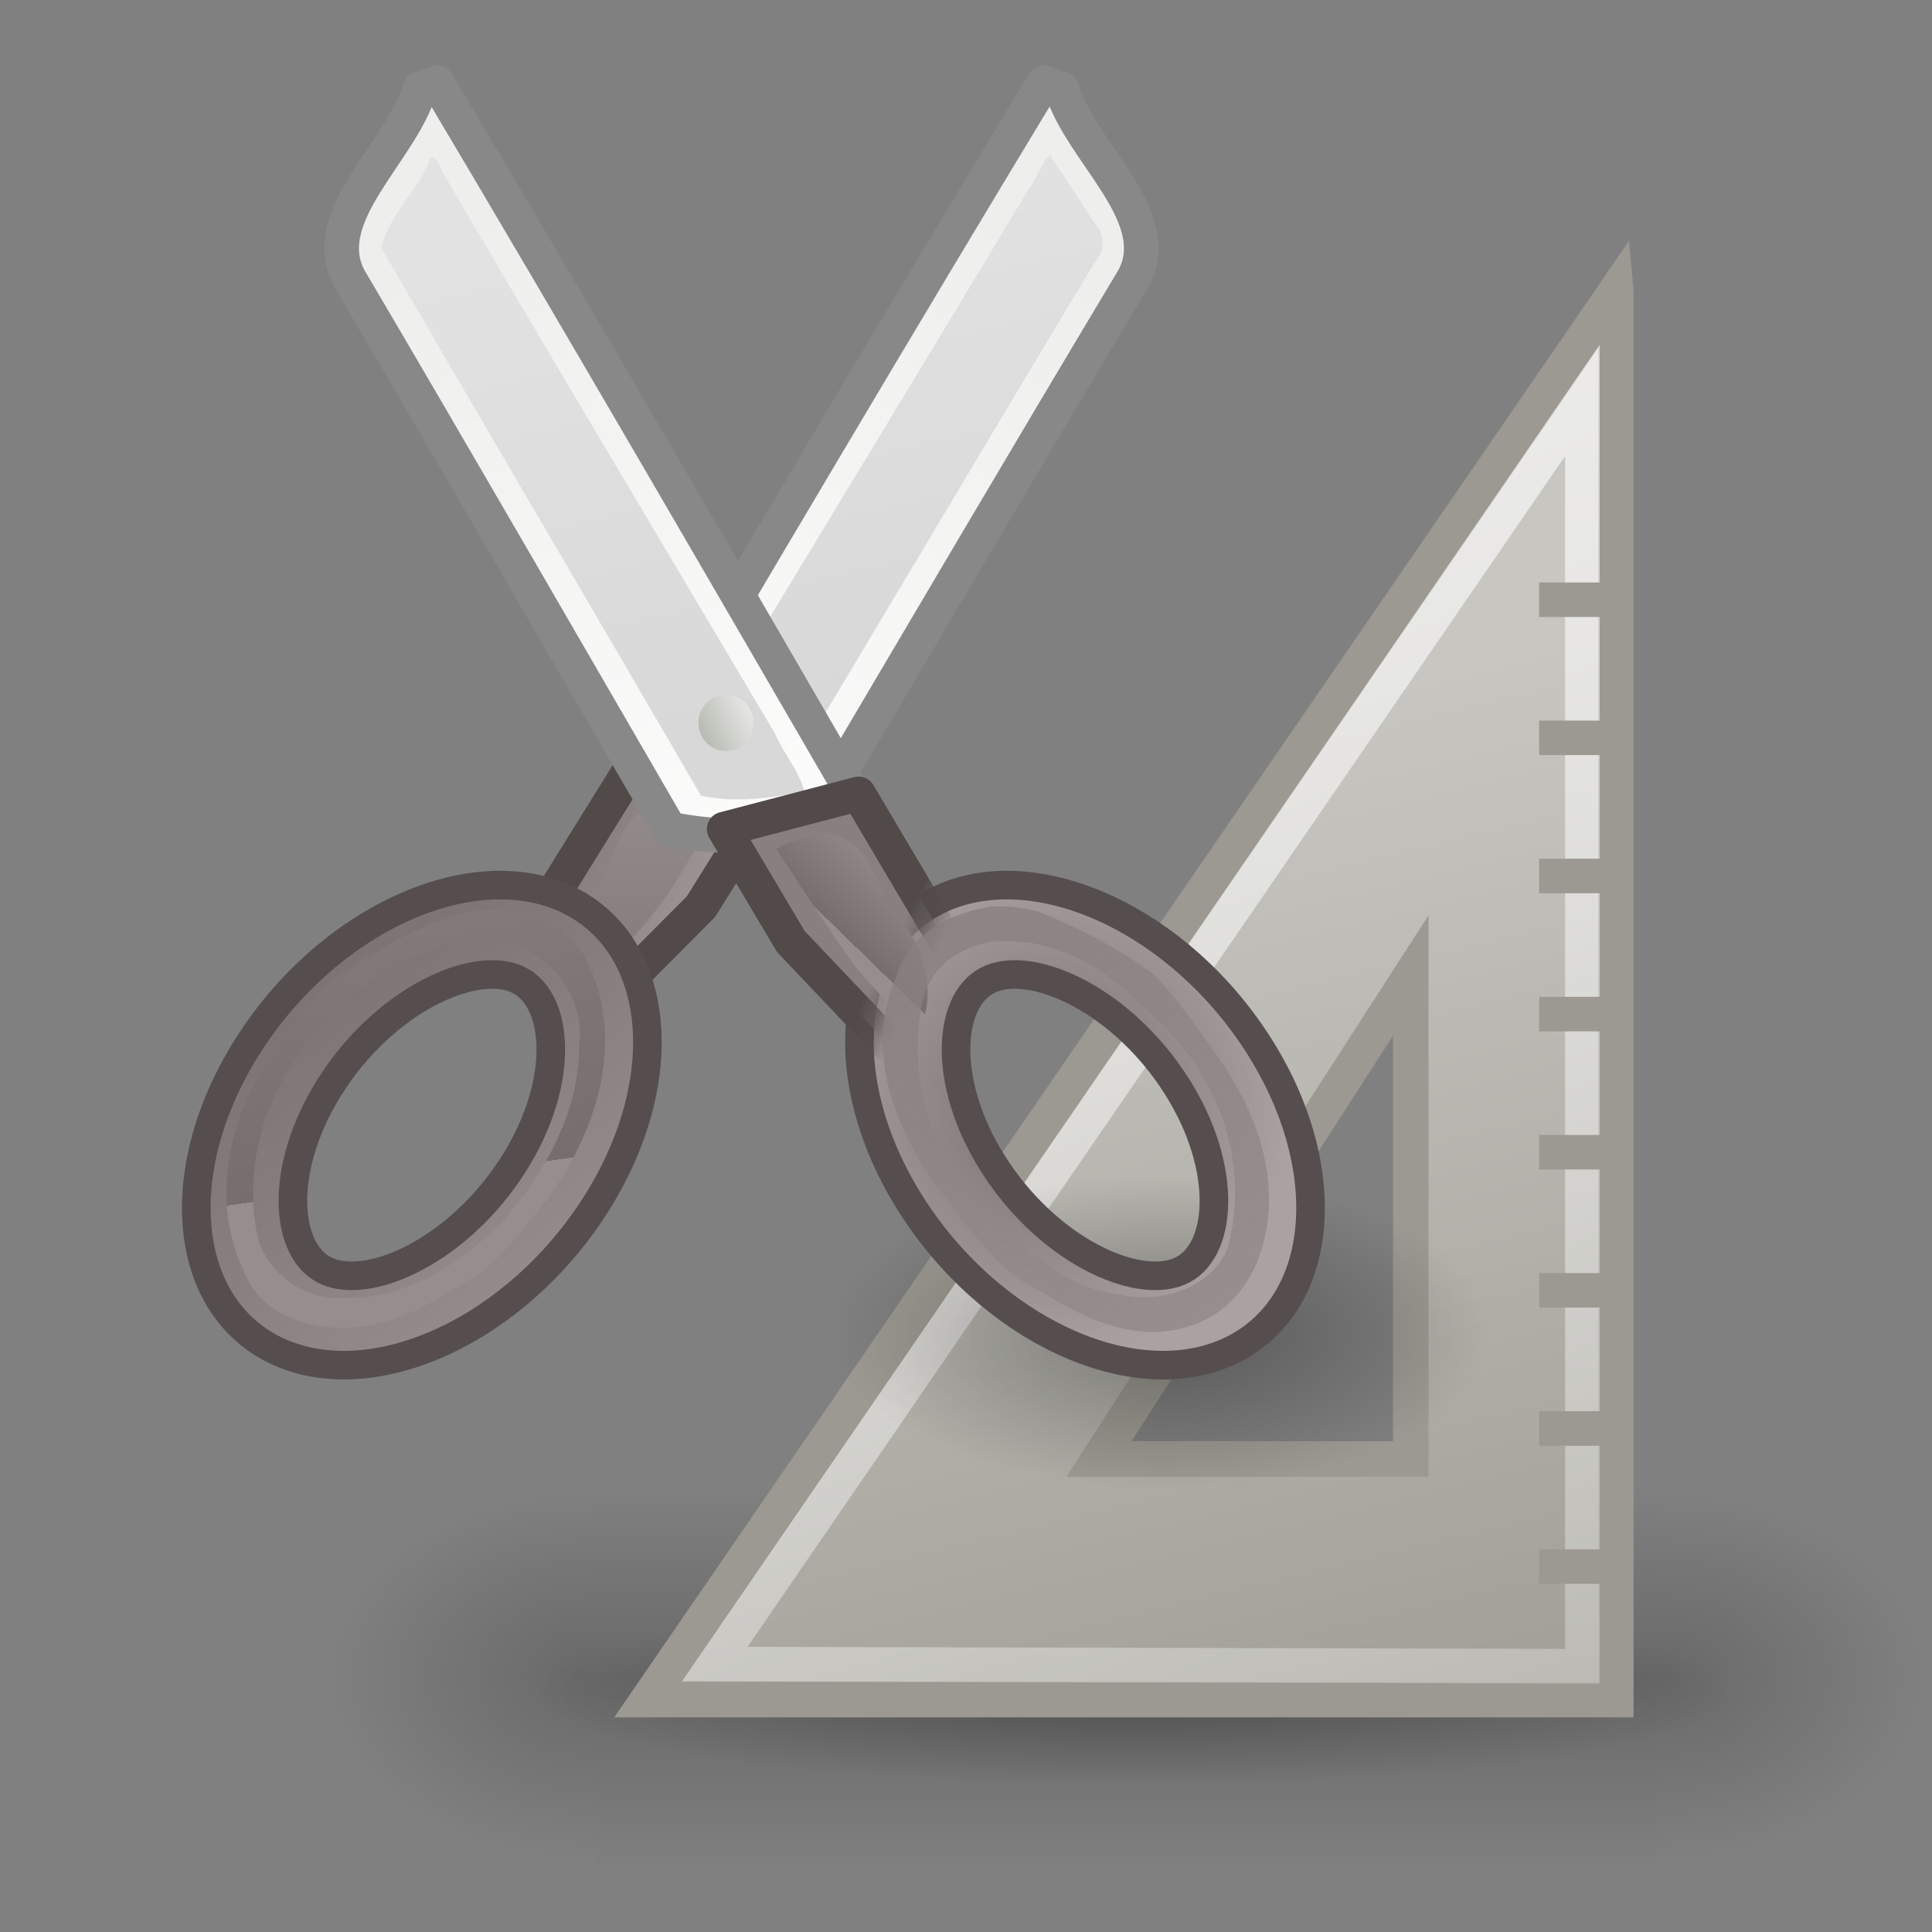 <?xml version="1.0" encoding="UTF-8" standalone="no"?>
<svg
   xmlns:dc="http://purl.org/dc/elements/1.1/"
   xmlns:cc="http://creativecommons.org/ns#"
   xmlns:rdf="http://www.w3.org/1999/02/22-rdf-syntax-ns#"
   xmlns:svg="http://www.w3.org/2000/svg"
   xmlns="http://www.w3.org/2000/svg"
   xmlns:xlink="http://www.w3.org/1999/xlink"
   xmlns:sodipodi="http://sodipodi.sourceforge.net/DTD/sodipodi-0.dtd"
   xmlns:inkscape="http://www.inkscape.org/namespaces/inkscape"
   width="55.95"
   height="55.95"
   overflow="visible"
   enable-background="new 0 0 128 129.396"
   xml:space="preserve"
   id="svg2"
   sodipodi:version="0.32"
   inkscape:version="0.48.4 r9939"
   sodipodi:docname="margins.svg"
   version="1.0"
   inkscape:export-filename="/home/robamler/Documents/scripting/dontprint/chrome/content/dontprint/margins.png"
   inkscape:export-xdpi="51.472"
   inkscape:export-ydpi="51.472"
   inkscape:output_extension="org.inkscape.output.svg.inkscape"
   style="overflow:visible"><rect width="100%" height="100%" fill="#808080" stroke="none"/><defs
     id="defs365"><inkscape:perspective
       sodipodi:type="inkscape:persp3d"
       inkscape:vp_x="0 : 24 : 1"
       inkscape:vp_y="0 : 1000 : 0"
       inkscape:vp_z="48 : 24 : 1"
       inkscape:persp3d-origin="24 : 16 : 1"
       id="perspective90" /><linearGradient
       id="linearGradient3099"><stop
         style="stop-color:#ffffff;stop-opacity:1;"
         offset="0"
         id="stop3101" /><stop
         style="stop-color:#ffffff;stop-opacity:0;"
         offset="1"
         id="stop3103" /></linearGradient><linearGradient
       id="linearGradient3078"><stop
         style="stop-color:#908e84;stop-opacity:1;"
         offset="0"
         id="stop3080" /><stop
         style="stop-color:#c7c6c1;stop-opacity:1;"
         offset="1"
         id="stop3082" /></linearGradient><linearGradient
       y2="27.837"
       x2="74.587"
       y1="21.425"
       x1="68.175"
       gradientUnits="userSpaceOnUse"
       id="XMLID_45_"><stop
         id="stop695"
         style="stop-color:#BABDB6"
         offset="0" /><stop
         id="stop697"
         style="stop-color:#EEEEEC"
         offset="1" /></linearGradient><radialGradient
       gradientUnits="userSpaceOnUse"
       gradientTransform="matrix(1,0,0,1.01,0,-0.16)"
       r="7.285"
       cy="23.333"
       cx="165.061"
       id="XMLID_52_"><stop
         id="stop812"
         style="stop-color:#978d8d;stop-opacity:1;"
         offset="0" /><stop
         offset="0"
         style="stop-color:#766e6e;stop-opacity:1;"
         id="stop2239" /><stop
         id="stop814"
         style="stop-color:#aaa1a1;stop-opacity:1;"
         offset="1" /></radialGradient><linearGradient
       gradientTransform="matrix(2.051,0,0.167,-0.989,-799.205,221.072)"
       y2="-79.574"
       x2="1420.654"
       y1="-50.919"
       x1="1420.547"
       gradientUnits="userSpaceOnUse"
       id="path3311_1_"><stop
         id="stop4970"
         style="stop-color:#C4A000"
         offset="0" /><stop
         id="stop4972"
         style="stop-color:#957A00"
         offset="1" /></linearGradient><linearGradient
       gradientTransform="matrix(1.214,0,0.282,-1.671,46.726,447.944)"
       y2="175.789"
       x2="1679.599"
       y1="185.302"
       x1="1668.765"
       gradientUnits="userSpaceOnUse"
       id="path3230_2_"><stop
         id="stop4977"
         style="stop-color:#FFFFFF"
         offset="0" /><stop
         id="stop4979"
         style="stop-color:#CFCFCF"
         offset="1" /></linearGradient><linearGradient
       y2="10.711"
       x2="296.94"
       y1="4.759"
       x1="292.972"
       gradientUnits="userSpaceOnUse"
       id="XMLID_897_"><stop
         id="stop45093"
         style="stop-color:#EEEEEC"
         offset="0" /><stop
         id="stop45095"
         style="stop-color:#ffffff;stop-opacity:1;"
         offset="1" /></linearGradient><radialGradient
       id="radialGradient16850"
       cx="165.061"
       cy="23.333"
       r="7.285"
       gradientTransform="matrix(1,0,0,1.01,0,-0.16)"
       gradientUnits="userSpaceOnUse"><stop
         offset="0"
         style="stop-color:#978d8d;stop-opacity:1;"
         id="stop16852" /><stop
         offset="1"
         style="stop-color:#564e4e;stop-opacity:0;"
         id="stop16854" /></radialGradient><linearGradient
       id="linearGradient2229"><stop
         id="stop2231"
         offset="0"
         style="stop-color:#e2e2e2;stop-opacity:1;" /><stop
         id="stop2233"
         offset="1"
         style="stop-color:#d8d8d8;stop-opacity:1;" /></linearGradient><linearGradient
       id="linearGradient2251"><stop
         id="stop2253"
         offset="0"
         style="stop-color:#888080;stop-opacity:1;" /><stop
         id="stop2255"
         offset="1"
         style="stop-color:#888080;stop-opacity:0;" /></linearGradient><linearGradient
       id="linearGradient2259"><stop
         id="stop2261"
         offset="0"
         style="stop-color:#514a49;stop-opacity:1;" /><stop
         id="stop2263"
         offset="1"
         style="stop-color:#514a49;stop-opacity:0;" /></linearGradient><linearGradient
       id="linearGradient2269"
       inkscape:collect="always"><stop
         id="stop2271"
         offset="0"
         style="stop-color:#000000;stop-opacity:1;" /><stop
         id="stop2273"
         offset="1"
         style="stop-color:#000000;stop-opacity:0;" /></linearGradient><linearGradient
       inkscape:collect="always"
       xlink:href="#path3230_2_"
       id="linearGradient1890"
       gradientUnits="userSpaceOnUse"
       gradientTransform="matrix(1.214,0,0.282,-1.671,-1834.231,751.033)"
       x1="1668.765"
       y1="185.302"
       x2="1679.599"
       y2="175.789" /><linearGradient
       inkscape:collect="always"
       xlink:href="#path3230_2_"
       id="linearGradient1893"
       gradientUnits="userSpaceOnUse"
       gradientTransform="matrix(1.214,0,0.282,-1.671,-1774.231,387.033)"
       x1="1668.765"
       y1="185.302"
       x2="1679.599"
       y2="175.789" /><linearGradient
       inkscape:collect="always"
       xlink:href="#path3311_1_"
       id="linearGradient1896"
       gradientUnits="userSpaceOnUse"
       gradientTransform="matrix(2.051,0,0.167,-0.989,-2791.942,99.824)"
       x1="1420.547"
       y1="-50.919"
       x2="1420.654"
       y2="-79.574" /><linearGradient
       inkscape:collect="always"
       xlink:href="#XMLID_897_"
       id="linearGradient2975"
       gradientUnits="userSpaceOnUse"
       gradientTransform="matrix(-4.128,0,0,4.137,2003.489,504.25)"
       x1="292.972"
       y1="4.759"
       x2="296.94"
       y2="10.711" /><linearGradient
       inkscape:collect="always"
       xlink:href="#linearGradient2229"
       id="linearGradient2977"
       gradientUnits="userSpaceOnUse"
       gradientTransform="translate(759.024,516.155)"
       x1="20.288"
       y1="6.46"
       x2="24.326"
       y2="23.943" /><linearGradient
       inkscape:collect="always"
       xlink:href="#XMLID_52_"
       id="linearGradient2979"
       gradientUnits="userSpaceOnUse"
       x1="294.595"
       y1="12.188"
       x2="297.185"
       y2="13.34" /><linearGradient
       inkscape:collect="always"
       xlink:href="#XMLID_52_"
       id="linearGradient2981"
       gradientUnits="userSpaceOnUse"
       gradientTransform="matrix(3.638,0,0,3.47,-297.092,500.148)"
       x1="296.486"
       y1="15.507"
       x2="296.529"
       y2="9.877" /><linearGradient
       inkscape:collect="always"
       xlink:href="#XMLID_897_"
       id="linearGradient2983"
       gradientUnits="userSpaceOnUse"
       gradientTransform="matrix(4.053,0,0,4.137,-416.511,504.25)"
       x1="292.972"
       y1="4.759"
       x2="296.94"
       y2="10.711" /><linearGradient
       inkscape:collect="always"
       xlink:href="#linearGradient2229"
       id="linearGradient2985"
       gradientUnits="userSpaceOnUse"
       gradientTransform="translate(759.024,516.155)"
       x1="20.288"
       y1="6.46"
       x2="24.326"
       y2="23.943" /><linearGradient
       inkscape:collect="always"
       xlink:href="#XMLID_45_"
       id="linearGradient2987"
       gradientUnits="userSpaceOnUse"
       x1="22.225"
       y1="23.843"
       x2="24.19"
       y2="22.861" /><linearGradient
       inkscape:collect="always"
       xlink:href="#XMLID_52_"
       id="linearGradient2989"
       gradientUnits="userSpaceOnUse"
       gradientTransform="matrix(1.162,0,0,0.992,756.593,516.421)"
       x1="7.185"
       y1="31.057"
       x2="25.152"
       y2="50.775" /><linearGradient
       inkscape:collect="always"
       xlink:href="#XMLID_52_"
       id="linearGradient2991"
       gradientUnits="userSpaceOnUse"
       gradientTransform="matrix(1.162,0,0,0.992,756.357,516.219)"
       x1="13.825"
       y1="40.069"
       x2="7.67"
       y2="2.326" /><radialGradient
       inkscape:collect="always"
       xlink:href="#XMLID_52_"
       id="radialGradient2993"
       gradientUnits="userSpaceOnUse"
       gradientTransform="matrix(1,0,0,1.06,759.024,513.856)"
       cx="34.376"
       cy="37.5"
       fx="34.376"
       fy="37.5"
       r="8.389" /><linearGradient
       inkscape:collect="always"
       xlink:href="#linearGradient2251"
       id="linearGradient2995"
       gradientUnits="userSpaceOnUse"
       x1="298.479"
       y1="13.6"
       x2="298.869"
       y2="13.803" /><linearGradient
       inkscape:collect="always"
       xlink:href="#linearGradient2259"
       id="linearGradient2997"
       gradientUnits="userSpaceOnUse"
       x1="298.479"
       y1="13.6"
       x2="298.869"
       y2="13.803" /><linearGradient
       inkscape:collect="always"
       xlink:href="#XMLID_52_"
       id="linearGradient2999"
       gradientUnits="userSpaceOnUse"
       gradientTransform="matrix(3.624,0,0,3.624,-294.155,499.308)"
       x1="296.762"
       y1="12.012"
       x2="297.798"
       y2="10.947" /><linearGradient
       inkscape:collect="always"
       xlink:href="#radialGradient16850"
       id="linearGradient3001"
       gradientUnits="userSpaceOnUse"
       gradientTransform="matrix(1.162,0,0,0.992,753.912,516.219)"
       x1="39.62"
       y1="44.541"
       x2="-3.533"
       y2="-11.889" /><linearGradient
       inkscape:collect="always"
       xlink:href="#linearGradient3078"
       id="linearGradient3084"
       x1="42.426"
       y1="58.076"
       x2="32.35"
       y2="16.357"
       gradientUnits="userSpaceOnUse"
       gradientTransform="translate(2.325,-3.105)" /><linearGradient
       inkscape:collect="always"
       xlink:href="#linearGradient3099"
       id="linearGradient3105"
       x1="28.835"
       y1="11.914"
       x2="52.132"
       y2="70.073"
       gradientUnits="userSpaceOnUse"
       gradientTransform="translate(2.325,-3.105)" /><radialGradient
       inkscape:collect="always"
       xlink:href="#linearGradient2269"
       id="radialGradient3253"
       gradientUnits="userSpaceOnUse"
       gradientTransform="matrix(1,0,0,0.325,0,28.086)"
       cx="25.188"
       cy="41.625"
       fx="25.188"
       fy="41.625"
       r="18.062" /><radialGradient
       inkscape:collect="always"
       xlink:href="#linearGradient3041"
       id="radialGradient5745"
       gradientUnits="userSpaceOnUse"
       gradientTransform="matrix(1,0,0,0.375,0,24.47)"
       cx="24.812"
       cy="39.125"
       fx="24.812"
       fy="39.125"
       r="17.688" /><linearGradient
       inkscape:collect="always"
       id="linearGradient3041"><stop
         style="stop-color:#000000;stop-opacity:1;"
         offset="0"
         id="stop3043" /><stop
         style="stop-color:#000000;stop-opacity:0;"
         offset="1"
         id="stop3045" /></linearGradient><linearGradient
       inkscape:collect="always"
       xlink:href="#linearGradient5048"
       id="linearGradient5119"
       gradientUnits="userSpaceOnUse"
       gradientTransform="matrix(2.774,0,0,1.97,-1892.179,-872.885)"
       x1="302.857"
       y1="366.648"
       x2="302.857"
       y2="609.505" /><linearGradient
       id="linearGradient5048"><stop
         style="stop-color:black;stop-opacity:0;"
         offset="0"
         id="stop5050" /><stop
         id="stop5056"
         offset="0.5"
         style="stop-color:black;stop-opacity:1;" /><stop
         style="stop-color:black;stop-opacity:0;"
         offset="1"
         id="stop5052" /></linearGradient><radialGradient
       inkscape:collect="always"
       xlink:href="#linearGradient5060"
       id="radialGradient5121"
       gradientUnits="userSpaceOnUse"
       gradientTransform="matrix(2.774,0,0,1.97,-1891.633,-872.885)"
       cx="605.714"
       cy="486.648"
       fx="605.714"
       fy="486.648"
       r="117.143" /><linearGradient
       inkscape:collect="always"
       id="linearGradient5060"><stop
         style="stop-color:black;stop-opacity:1;"
         offset="0"
         id="stop5062" /><stop
         style="stop-color:black;stop-opacity:0;"
         offset="1"
         id="stop5064" /></linearGradient><radialGradient
       inkscape:collect="always"
       xlink:href="#linearGradient5060"
       id="radialGradient5123"
       gradientUnits="userSpaceOnUse"
       gradientTransform="matrix(-2.774,0,0,1.97,112.762,-872.885)"
       cx="605.714"
       cy="486.648"
       fx="605.714"
       fy="486.648"
       r="117.143" /><radialGradient
       r="117.143"
       fy="486.648"
       fx="605.714"
       cy="486.648"
       cx="605.714"
       gradientTransform="matrix(-2.774,0,0,1.97,112.762,-872.885)"
       gradientUnits="userSpaceOnUse"
       id="radialGradient4071"
       xlink:href="#linearGradient5060"
       inkscape:collect="always" /><radialGradient
       inkscape:collect="always"
       xlink:href="#linearGradient3041"
       id="radialGradient4135"
       gradientUnits="userSpaceOnUse"
       gradientTransform="matrix(1,0,0,0.375,0,24.47)"
       cx="24.812"
       cy="39.125"
       fx="24.812"
       fy="39.125"
       r="17.688" /><linearGradient
       inkscape:collect="always"
       xlink:href="#linearGradient3078"
       id="linearGradient4170"
       gradientUnits="userSpaceOnUse"
       gradientTransform="translate(2.325,-3.105)"
       x1="42.426"
       y1="58.076"
       x2="32.35"
       y2="16.357" /><linearGradient
       inkscape:collect="always"
       xlink:href="#linearGradient3099"
       id="linearGradient4172"
       gradientUnits="userSpaceOnUse"
       gradientTransform="translate(2.325,-3.105)"
       x1="28.835"
       y1="11.914"
       x2="52.132"
       y2="70.073" /><radialGradient
       inkscape:collect="always"
       xlink:href="#linearGradient2269"
       id="radialGradient4174"
       gradientUnits="userSpaceOnUse"
       gradientTransform="matrix(1,0,0,0.325,0,28.086)"
       cx="25.188"
       cy="41.625"
       fx="25.188"
       fy="41.625"
       r="18.062" /><linearGradient
       inkscape:collect="always"
       xlink:href="#linearGradient5048"
       id="linearGradient4176"
       gradientUnits="userSpaceOnUse"
       gradientTransform="matrix(2.774,0,0,1.97,-1892.179,-872.885)"
       x1="302.857"
       y1="366.648"
       x2="302.857"
       y2="609.505" /><radialGradient
       inkscape:collect="always"
       xlink:href="#linearGradient5060"
       id="radialGradient4178"
       gradientUnits="userSpaceOnUse"
       gradientTransform="matrix(2.774,0,0,1.97,-1891.633,-872.885)"
       cx="605.714"
       cy="486.648"
       fx="605.714"
       fy="486.648"
       r="117.143" /><radialGradient
       inkscape:collect="always"
       xlink:href="#linearGradient5060"
       id="radialGradient4180"
       gradientUnits="userSpaceOnUse"
       gradientTransform="matrix(-2.774,0,0,1.97,112.762,-872.885)"
       cx="605.714"
       cy="486.648"
       fx="605.714"
       fy="486.648"
       r="117.143" /><linearGradient
       inkscape:collect="always"
       xlink:href="#XMLID_897_"
       id="linearGradient4184"
       gradientUnits="userSpaceOnUse"
       gradientTransform="matrix(-4.128,0,0,4.137,2003.489,504.25)"
       x1="292.972"
       y1="4.759"
       x2="296.94"
       y2="10.711" /><linearGradient
       inkscape:collect="always"
       xlink:href="#linearGradient2229"
       id="linearGradient4186"
       gradientUnits="userSpaceOnUse"
       gradientTransform="translate(759.024,516.155)"
       x1="20.288"
       y1="6.46"
       x2="24.326"
       y2="23.943" /><linearGradient
       inkscape:collect="always"
       xlink:href="#XMLID_52_"
       id="linearGradient4188"
       gradientUnits="userSpaceOnUse"
       x1="294.595"
       y1="12.188"
       x2="297.185"
       y2="13.34" /><linearGradient
       inkscape:collect="always"
       xlink:href="#XMLID_52_"
       id="linearGradient4190"
       gradientUnits="userSpaceOnUse"
       gradientTransform="matrix(3.638,0,0,3.47,-297.092,500.148)"
       x1="296.486"
       y1="15.507"
       x2="296.529"
       y2="9.877" /><linearGradient
       inkscape:collect="always"
       xlink:href="#XMLID_897_"
       id="linearGradient4192"
       gradientUnits="userSpaceOnUse"
       gradientTransform="matrix(4.053,0,0,4.137,-416.511,504.25)"
       x1="292.972"
       y1="4.759"
       x2="296.94"
       y2="10.711" /><linearGradient
       inkscape:collect="always"
       xlink:href="#linearGradient2229"
       id="linearGradient4194"
       gradientUnits="userSpaceOnUse"
       gradientTransform="translate(759.024,516.155)"
       x1="20.288"
       y1="6.46"
       x2="24.326"
       y2="23.943" /><linearGradient
       inkscape:collect="always"
       xlink:href="#XMLID_45_"
       id="linearGradient4196"
       gradientUnits="userSpaceOnUse"
       x1="22.225"
       y1="23.843"
       x2="24.19"
       y2="22.861" /><linearGradient
       inkscape:collect="always"
       xlink:href="#XMLID_52_"
       id="linearGradient4198"
       gradientUnits="userSpaceOnUse"
       gradientTransform="matrix(1.162,0,0,0.992,756.593,516.421)"
       x1="7.185"
       y1="31.057"
       x2="25.152"
       y2="50.775" /><linearGradient
       inkscape:collect="always"
       xlink:href="#XMLID_52_"
       id="linearGradient4200"
       gradientUnits="userSpaceOnUse"
       gradientTransform="matrix(1.162,0,0,0.992,756.357,516.219)"
       x1="13.825"
       y1="40.069"
       x2="7.67"
       y2="2.326" /><radialGradient
       inkscape:collect="always"
       xlink:href="#XMLID_52_"
       id="radialGradient4202"
       gradientUnits="userSpaceOnUse"
       gradientTransform="matrix(1,0,0,1.06,759.024,513.856)"
       cx="34.376"
       cy="37.5"
       fx="34.376"
       fy="37.5"
       r="8.389" /><linearGradient
       inkscape:collect="always"
       xlink:href="#linearGradient2251"
       id="linearGradient4204"
       gradientUnits="userSpaceOnUse"
       x1="298.479"
       y1="13.6"
       x2="298.869"
       y2="13.803" /><linearGradient
       inkscape:collect="always"
       xlink:href="#linearGradient2259"
       id="linearGradient4206"
       gradientUnits="userSpaceOnUse"
       x1="298.479"
       y1="13.6"
       x2="298.869"
       y2="13.803" /><linearGradient
       inkscape:collect="always"
       xlink:href="#XMLID_52_"
       id="linearGradient4208"
       gradientUnits="userSpaceOnUse"
       gradientTransform="matrix(3.624,0,0,3.624,-294.155,499.308)"
       x1="296.762"
       y1="12.012"
       x2="297.798"
       y2="10.947" /><linearGradient
       inkscape:collect="always"
       xlink:href="#radialGradient16850"
       id="linearGradient4210"
       gradientUnits="userSpaceOnUse"
       gradientTransform="matrix(1.162,0,0,0.992,753.912,516.219)"
       x1="39.62"
       y1="44.541"
       x2="-3.533"
       y2="-11.889" /><radialGradient
       inkscape:collect="always"
       xlink:href="#linearGradient3041"
       id="radialGradient4214"
       gradientUnits="userSpaceOnUse"
       gradientTransform="matrix(1,0,0,0.375,0,24.47)"
       cx="24.812"
       cy="39.125"
       fx="24.812"
       fy="39.125"
       r="17.688" /><linearGradient
       inkscape:collect="always"
       xlink:href="#XMLID_897_"
       id="linearGradient4297"
       gradientUnits="userSpaceOnUse"
       gradientTransform="matrix(-4.128,0,0,4.137,2003.489,504.25)"
       x1="292.972"
       y1="4.759"
       x2="296.94"
       y2="10.711" /><linearGradient
       inkscape:collect="always"
       xlink:href="#linearGradient2229"
       id="linearGradient4299"
       gradientUnits="userSpaceOnUse"
       gradientTransform="translate(759.024,516.155)"
       x1="20.288"
       y1="6.46"
       x2="24.326"
       y2="23.943" /><linearGradient
       inkscape:collect="always"
       xlink:href="#XMLID_52_"
       id="linearGradient4301"
       gradientUnits="userSpaceOnUse"
       x1="294.595"
       y1="12.188"
       x2="297.185"
       y2="13.34" /><linearGradient
       inkscape:collect="always"
       xlink:href="#XMLID_52_"
       id="linearGradient4303"
       gradientUnits="userSpaceOnUse"
       gradientTransform="matrix(3.638,0,0,3.47,-297.092,500.148)"
       x1="296.486"
       y1="15.507"
       x2="296.529"
       y2="9.877" /><linearGradient
       inkscape:collect="always"
       xlink:href="#XMLID_897_"
       id="linearGradient4305"
       gradientUnits="userSpaceOnUse"
       gradientTransform="matrix(4.053,0,0,4.137,-416.511,504.25)"
       x1="292.972"
       y1="4.759"
       x2="296.94"
       y2="10.711" /><linearGradient
       inkscape:collect="always"
       xlink:href="#linearGradient2229"
       id="linearGradient4307"
       gradientUnits="userSpaceOnUse"
       gradientTransform="translate(759.024,516.155)"
       x1="20.288"
       y1="6.46"
       x2="24.326"
       y2="23.943" /><linearGradient
       inkscape:collect="always"
       xlink:href="#XMLID_45_"
       id="linearGradient4309"
       gradientUnits="userSpaceOnUse"
       x1="22.225"
       y1="23.843"
       x2="24.19"
       y2="22.861" /><linearGradient
       inkscape:collect="always"
       xlink:href="#XMLID_52_"
       id="linearGradient4311"
       gradientUnits="userSpaceOnUse"
       gradientTransform="matrix(1.162,0,0,0.992,756.593,516.421)"
       x1="7.185"
       y1="31.057"
       x2="25.152"
       y2="50.775" /><linearGradient
       inkscape:collect="always"
       xlink:href="#XMLID_52_"
       id="linearGradient4313"
       gradientUnits="userSpaceOnUse"
       gradientTransform="matrix(1.162,0,0,0.992,756.357,516.219)"
       x1="13.825"
       y1="40.069"
       x2="7.67"
       y2="2.326" /><radialGradient
       inkscape:collect="always"
       xlink:href="#XMLID_52_"
       id="radialGradient4315"
       gradientUnits="userSpaceOnUse"
       gradientTransform="matrix(1,0,0,1.06,759.024,513.856)"
       cx="34.376"
       cy="37.5"
       fx="34.376"
       fy="37.5"
       r="8.389" /><linearGradient
       inkscape:collect="always"
       xlink:href="#linearGradient2251"
       id="linearGradient4317"
       gradientUnits="userSpaceOnUse"
       x1="298.479"
       y1="13.6"
       x2="298.869"
       y2="13.803" /><linearGradient
       inkscape:collect="always"
       xlink:href="#linearGradient2259"
       id="linearGradient4319"
       gradientUnits="userSpaceOnUse"
       x1="298.479"
       y1="13.6"
       x2="298.869"
       y2="13.803" /><linearGradient
       inkscape:collect="always"
       xlink:href="#XMLID_52_"
       id="linearGradient4321"
       gradientUnits="userSpaceOnUse"
       gradientTransform="matrix(3.624,0,0,3.624,-294.155,499.308)"
       x1="296.762"
       y1="12.012"
       x2="297.798"
       y2="10.947" /><linearGradient
       inkscape:collect="always"
       xlink:href="#radialGradient16850"
       id="linearGradient4323"
       gradientUnits="userSpaceOnUse"
       gradientTransform="matrix(1.162,0,0,0.992,753.912,516.219)"
       x1="39.62"
       y1="44.541"
       x2="-3.533"
       y2="-11.889" /><linearGradient
       inkscape:collect="always"
       xlink:href="#linearGradient3078"
       id="linearGradient4325"
       gradientUnits="userSpaceOnUse"
       gradientTransform="translate(2.325,-3.105)"
       x1="42.426"
       y1="58.076"
       x2="32.35"
       y2="16.357" /><linearGradient
       inkscape:collect="always"
       xlink:href="#linearGradient3099"
       id="linearGradient4327"
       gradientUnits="userSpaceOnUse"
       gradientTransform="translate(2.325,-3.105)"
       x1="28.835"
       y1="11.914"
       x2="52.132"
       y2="70.073" /><radialGradient
       inkscape:collect="always"
       xlink:href="#linearGradient2269"
       id="radialGradient4329"
       gradientUnits="userSpaceOnUse"
       gradientTransform="matrix(1,0,0,0.325,0,28.086)"
       cx="25.188"
       cy="41.625"
       fx="25.188"
       fy="41.625"
       r="18.062" /><radialGradient
       inkscape:collect="always"
       xlink:href="#linearGradient3041"
       id="radialGradient4331"
       gradientUnits="userSpaceOnUse"
       gradientTransform="matrix(1,0,0,0.375,0,24.47)"
       cx="24.812"
       cy="39.125"
       fx="24.812"
       fy="39.125"
       r="17.688" /><linearGradient
       inkscape:collect="always"
       xlink:href="#linearGradient5048"
       id="linearGradient4366"
       gradientUnits="userSpaceOnUse"
       gradientTransform="matrix(2.774,0,0,1.97,-1892.179,-872.885)"
       x1="302.857"
       y1="366.648"
       x2="302.857"
       y2="609.505" /><radialGradient
       inkscape:collect="always"
       xlink:href="#linearGradient5060"
       id="radialGradient4368"
       gradientUnits="userSpaceOnUse"
       gradientTransform="matrix(2.774,0,0,1.97,-1891.633,-872.885)"
       cx="605.714"
       cy="486.648"
       fx="605.714"
       fy="486.648"
       r="117.143" /><radialGradient
       inkscape:collect="always"
       xlink:href="#linearGradient5060"
       id="radialGradient4370"
       gradientUnits="userSpaceOnUse"
       gradientTransform="matrix(-2.774,0,0,1.97,112.762,-872.885)"
       cx="605.714"
       cy="486.648"
       fx="605.714"
       fy="486.648"
       r="117.143" /><linearGradient
       inkscape:collect="always"
       xlink:href="#XMLID_897_"
       id="linearGradient4374"
       gradientUnits="userSpaceOnUse"
       gradientTransform="matrix(-4.128,0,0,4.137,2003.489,504.25)"
       x1="292.972"
       y1="4.759"
       x2="296.94"
       y2="10.711" /><linearGradient
       inkscape:collect="always"
       xlink:href="#linearGradient2229"
       id="linearGradient4376"
       gradientUnits="userSpaceOnUse"
       gradientTransform="translate(759.024,516.155)"
       x1="20.288"
       y1="6.46"
       x2="24.326"
       y2="23.943" /><linearGradient
       inkscape:collect="always"
       xlink:href="#XMLID_52_"
       id="linearGradient4378"
       gradientUnits="userSpaceOnUse"
       x1="294.595"
       y1="12.188"
       x2="297.185"
       y2="13.34" /><linearGradient
       inkscape:collect="always"
       xlink:href="#XMLID_52_"
       id="linearGradient4380"
       gradientUnits="userSpaceOnUse"
       gradientTransform="matrix(3.638,0,0,3.47,-297.092,500.148)"
       x1="296.486"
       y1="15.507"
       x2="296.529"
       y2="9.877" /><linearGradient
       inkscape:collect="always"
       xlink:href="#XMLID_897_"
       id="linearGradient4382"
       gradientUnits="userSpaceOnUse"
       gradientTransform="matrix(4.053,0,0,4.137,-416.511,504.25)"
       x1="292.972"
       y1="4.759"
       x2="296.94"
       y2="10.711" /><linearGradient
       inkscape:collect="always"
       xlink:href="#linearGradient2229"
       id="linearGradient4384"
       gradientUnits="userSpaceOnUse"
       gradientTransform="translate(759.024,516.155)"
       x1="20.288"
       y1="6.46"
       x2="24.326"
       y2="23.943" /><linearGradient
       inkscape:collect="always"
       xlink:href="#XMLID_45_"
       id="linearGradient4386"
       gradientUnits="userSpaceOnUse"
       x1="22.225"
       y1="23.843"
       x2="24.19"
       y2="22.861" /><linearGradient
       inkscape:collect="always"
       xlink:href="#XMLID_52_"
       id="linearGradient4388"
       gradientUnits="userSpaceOnUse"
       gradientTransform="matrix(1.162,0,0,0.992,756.593,516.421)"
       x1="7.185"
       y1="31.057"
       x2="25.152"
       y2="50.775" /><linearGradient
       inkscape:collect="always"
       xlink:href="#XMLID_52_"
       id="linearGradient4390"
       gradientUnits="userSpaceOnUse"
       gradientTransform="matrix(1.162,0,0,0.992,756.357,516.219)"
       x1="13.825"
       y1="40.069"
       x2="7.67"
       y2="2.326" /><radialGradient
       inkscape:collect="always"
       xlink:href="#XMLID_52_"
       id="radialGradient4392"
       gradientUnits="userSpaceOnUse"
       gradientTransform="matrix(1,0,0,1.06,759.024,513.856)"
       cx="34.376"
       cy="37.5"
       fx="34.376"
       fy="37.5"
       r="8.389" /><linearGradient
       inkscape:collect="always"
       xlink:href="#linearGradient2251"
       id="linearGradient4394"
       gradientUnits="userSpaceOnUse"
       x1="298.479"
       y1="13.6"
       x2="298.869"
       y2="13.803" /><linearGradient
       inkscape:collect="always"
       xlink:href="#linearGradient2259"
       id="linearGradient4396"
       gradientUnits="userSpaceOnUse"
       x1="298.479"
       y1="13.6"
       x2="298.869"
       y2="13.803" /><linearGradient
       inkscape:collect="always"
       xlink:href="#XMLID_52_"
       id="linearGradient4398"
       gradientUnits="userSpaceOnUse"
       gradientTransform="matrix(3.624,0,0,3.624,-294.155,499.308)"
       x1="296.762"
       y1="12.012"
       x2="297.798"
       y2="10.947" /><linearGradient
       inkscape:collect="always"
       xlink:href="#radialGradient16850"
       id="linearGradient4400"
       gradientUnits="userSpaceOnUse"
       gradientTransform="matrix(1.162,0,0,0.992,753.912,516.219)"
       x1="39.62"
       y1="44.541"
       x2="-3.533"
       y2="-11.889" /><radialGradient
       inkscape:collect="always"
       xlink:href="#linearGradient3041"
       id="radialGradient4402"
       gradientUnits="userSpaceOnUse"
       gradientTransform="matrix(1,0,0,0.375,0,24.47)"
       cx="24.812"
       cy="39.125"
       fx="24.812"
       fy="39.125"
       r="17.688" /><linearGradient
       inkscape:collect="always"
       xlink:href="#linearGradient3078"
       id="linearGradient4442"
       gradientUnits="userSpaceOnUse"
       gradientTransform="translate(2.325,-3.105)"
       x1="42.426"
       y1="58.076"
       x2="32.35"
       y2="16.357" /><linearGradient
       inkscape:collect="always"
       xlink:href="#linearGradient3099"
       id="linearGradient4444"
       gradientUnits="userSpaceOnUse"
       gradientTransform="translate(2.325,-3.105)"
       x1="28.835"
       y1="11.914"
       x2="52.132"
       y2="70.073" /><radialGradient
       inkscape:collect="always"
       xlink:href="#linearGradient2269"
       id="radialGradient4446"
       gradientUnits="userSpaceOnUse"
       gradientTransform="matrix(1,0,0,0.325,0,28.086)"
       cx="25.188"
       cy="41.625"
       fx="25.188"
       fy="41.625"
       r="18.062" /><linearGradient
       inkscape:collect="always"
       xlink:href="#linearGradient5048"
       id="linearGradient4448"
       gradientUnits="userSpaceOnUse"
       gradientTransform="matrix(2.774,0,0,1.97,-1892.179,-872.885)"
       x1="302.857"
       y1="366.648"
       x2="302.857"
       y2="609.505" /><radialGradient
       inkscape:collect="always"
       xlink:href="#linearGradient5060"
       id="radialGradient4450"
       gradientUnits="userSpaceOnUse"
       gradientTransform="matrix(2.774,0,0,1.97,-1891.633,-872.885)"
       cx="605.714"
       cy="486.648"
       fx="605.714"
       fy="486.648"
       r="117.143" /><radialGradient
       inkscape:collect="always"
       xlink:href="#linearGradient5060"
       id="radialGradient4452"
       gradientUnits="userSpaceOnUse"
       gradientTransform="matrix(-2.774,0,0,1.97,112.762,-872.885)"
       cx="605.714"
       cy="486.648"
       fx="605.714"
       fy="486.648"
       r="117.143" /><linearGradient
       inkscape:collect="always"
       xlink:href="#XMLID_897_"
       id="linearGradient4456"
       gradientUnits="userSpaceOnUse"
       gradientTransform="matrix(-4.128,0,0,4.137,2003.489,504.25)"
       x1="292.972"
       y1="4.759"
       x2="296.94"
       y2="10.711" /><linearGradient
       inkscape:collect="always"
       xlink:href="#linearGradient2229"
       id="linearGradient4458"
       gradientUnits="userSpaceOnUse"
       gradientTransform="translate(759.024,516.155)"
       x1="20.288"
       y1="6.46"
       x2="24.326"
       y2="23.943" /><linearGradient
       inkscape:collect="always"
       xlink:href="#XMLID_52_"
       id="linearGradient4460"
       gradientUnits="userSpaceOnUse"
       x1="294.595"
       y1="12.188"
       x2="297.185"
       y2="13.34" /><linearGradient
       inkscape:collect="always"
       xlink:href="#XMLID_52_"
       id="linearGradient4462"
       gradientUnits="userSpaceOnUse"
       gradientTransform="matrix(3.638,0,0,3.47,-297.092,500.148)"
       x1="296.486"
       y1="15.507"
       x2="296.529"
       y2="9.877" /><linearGradient
       inkscape:collect="always"
       xlink:href="#XMLID_897_"
       id="linearGradient4464"
       gradientUnits="userSpaceOnUse"
       gradientTransform="matrix(4.053,0,0,4.137,-416.511,504.25)"
       x1="292.972"
       y1="4.759"
       x2="296.94"
       y2="10.711" /><linearGradient
       inkscape:collect="always"
       xlink:href="#linearGradient2229"
       id="linearGradient4466"
       gradientUnits="userSpaceOnUse"
       gradientTransform="translate(759.024,516.155)"
       x1="20.288"
       y1="6.46"
       x2="24.326"
       y2="23.943" /><linearGradient
       inkscape:collect="always"
       xlink:href="#XMLID_45_"
       id="linearGradient4468"
       gradientUnits="userSpaceOnUse"
       x1="22.225"
       y1="23.843"
       x2="24.19"
       y2="22.861" /><linearGradient
       inkscape:collect="always"
       xlink:href="#XMLID_52_"
       id="linearGradient4470"
       gradientUnits="userSpaceOnUse"
       gradientTransform="matrix(1.162,0,0,0.992,756.593,516.421)"
       x1="7.185"
       y1="31.057"
       x2="25.152"
       y2="50.775" /><linearGradient
       inkscape:collect="always"
       xlink:href="#XMLID_52_"
       id="linearGradient4472"
       gradientUnits="userSpaceOnUse"
       gradientTransform="matrix(1.162,0,0,0.992,756.357,516.219)"
       x1="13.825"
       y1="40.069"
       x2="7.67"
       y2="2.326" /><radialGradient
       inkscape:collect="always"
       xlink:href="#XMLID_52_"
       id="radialGradient4474"
       gradientUnits="userSpaceOnUse"
       gradientTransform="matrix(1,0,0,1.06,759.024,513.856)"
       cx="34.376"
       cy="37.5"
       fx="34.376"
       fy="37.5"
       r="8.389" /><linearGradient
       inkscape:collect="always"
       xlink:href="#linearGradient2251"
       id="linearGradient4476"
       gradientUnits="userSpaceOnUse"
       x1="298.479"
       y1="13.6"
       x2="298.869"
       y2="13.803" /><linearGradient
       inkscape:collect="always"
       xlink:href="#linearGradient2259"
       id="linearGradient4478"
       gradientUnits="userSpaceOnUse"
       x1="298.479"
       y1="13.6"
       x2="298.869"
       y2="13.803" /><linearGradient
       inkscape:collect="always"
       xlink:href="#XMLID_52_"
       id="linearGradient4480"
       gradientUnits="userSpaceOnUse"
       gradientTransform="matrix(3.624,0,0,3.624,-294.155,499.308)"
       x1="296.762"
       y1="12.012"
       x2="297.798"
       y2="10.947" /><linearGradient
       inkscape:collect="always"
       xlink:href="#radialGradient16850"
       id="linearGradient4482"
       gradientUnits="userSpaceOnUse"
       gradientTransform="matrix(1.162,0,0,0.992,753.912,516.219)"
       x1="39.62"
       y1="44.541"
       x2="-3.533"
       y2="-11.889" /><radialGradient
       inkscape:collect="always"
       xlink:href="#linearGradient3041"
       id="radialGradient4488"
       gradientUnits="userSpaceOnUse"
       gradientTransform="matrix(1,0,0,0.375,0,24.47)"
       cx="24.812"
       cy="39.125"
       fx="24.812"
       fy="39.125"
       r="17.688" /><linearGradient
       inkscape:collect="always"
       xlink:href="#linearGradient5048"
       id="linearGradient4525"
       gradientUnits="userSpaceOnUse"
       gradientTransform="matrix(2.774,0,0,1.97,-1892.179,-872.885)"
       x1="302.857"
       y1="366.648"
       x2="302.857"
       y2="609.505" /><radialGradient
       inkscape:collect="always"
       xlink:href="#linearGradient5060"
       id="radialGradient4527"
       gradientUnits="userSpaceOnUse"
       gradientTransform="matrix(2.774,0,0,1.97,-1891.633,-872.885)"
       cx="605.714"
       cy="486.648"
       fx="605.714"
       fy="486.648"
       r="117.143" /><radialGradient
       inkscape:collect="always"
       xlink:href="#linearGradient5060"
       id="radialGradient4529"
       gradientUnits="userSpaceOnUse"
       gradientTransform="matrix(-2.774,0,0,1.97,112.762,-872.885)"
       cx="605.714"
       cy="486.648"
       fx="605.714"
       fy="486.648"
       r="117.143" /><radialGradient
       inkscape:collect="always"
       xlink:href="#linearGradient2269"
       id="radialGradient4531"
       gradientUnits="userSpaceOnUse"
       gradientTransform="matrix(1,0,0,0.325,0,28.086)"
       cx="25.188"
       cy="41.625"
       fx="25.188"
       fy="41.625"
       r="18.062" /><linearGradient
       inkscape:collect="always"
       xlink:href="#linearGradient3078"
       id="linearGradient4533"
       gradientUnits="userSpaceOnUse"
       gradientTransform="translate(2.325,-3.105)"
       x1="42.426"
       y1="58.076"
       x2="32.35"
       y2="16.357" /><linearGradient
       inkscape:collect="always"
       xlink:href="#linearGradient3099"
       id="linearGradient4535"
       gradientUnits="userSpaceOnUse"
       gradientTransform="translate(2.325,-3.105)"
       x1="28.835"
       y1="11.914"
       x2="52.132"
       y2="70.073" /><radialGradient
       inkscape:collect="always"
       xlink:href="#linearGradient3041"
       id="radialGradient4537"
       gradientUnits="userSpaceOnUse"
       gradientTransform="matrix(1,0,0,0.375,0,24.47)"
       cx="24.812"
       cy="39.125"
       fx="24.812"
       fy="39.125"
       r="17.688" /><linearGradient
       inkscape:collect="always"
       xlink:href="#XMLID_897_"
       id="linearGradient4539"
       gradientUnits="userSpaceOnUse"
       gradientTransform="matrix(-4.128,0,0,4.137,2003.489,504.25)"
       x1="292.972"
       y1="4.759"
       x2="296.94"
       y2="10.711" /><linearGradient
       inkscape:collect="always"
       xlink:href="#linearGradient2229"
       id="linearGradient4541"
       gradientUnits="userSpaceOnUse"
       gradientTransform="translate(759.024,516.155)"
       x1="20.288"
       y1="6.46"
       x2="24.326"
       y2="23.943" /><linearGradient
       inkscape:collect="always"
       xlink:href="#XMLID_52_"
       id="linearGradient4543"
       gradientUnits="userSpaceOnUse"
       x1="294.595"
       y1="12.188"
       x2="297.185"
       y2="13.34" /><linearGradient
       inkscape:collect="always"
       xlink:href="#XMLID_52_"
       id="linearGradient4545"
       gradientUnits="userSpaceOnUse"
       gradientTransform="matrix(3.638,0,0,3.47,-297.092,500.148)"
       x1="296.486"
       y1="15.507"
       x2="296.529"
       y2="9.877" /><linearGradient
       inkscape:collect="always"
       xlink:href="#XMLID_897_"
       id="linearGradient4547"
       gradientUnits="userSpaceOnUse"
       gradientTransform="matrix(4.053,0,0,4.137,-416.511,504.25)"
       x1="292.972"
       y1="4.759"
       x2="296.94"
       y2="10.711" /><linearGradient
       inkscape:collect="always"
       xlink:href="#linearGradient2229"
       id="linearGradient4549"
       gradientUnits="userSpaceOnUse"
       gradientTransform="translate(759.024,516.155)"
       x1="20.288"
       y1="6.46"
       x2="24.326"
       y2="23.943" /><linearGradient
       inkscape:collect="always"
       xlink:href="#XMLID_45_"
       id="linearGradient4551"
       gradientUnits="userSpaceOnUse"
       x1="22.225"
       y1="23.843"
       x2="24.19"
       y2="22.861" /><linearGradient
       inkscape:collect="always"
       xlink:href="#XMLID_52_"
       id="linearGradient4553"
       gradientUnits="userSpaceOnUse"
       gradientTransform="matrix(1.162,0,0,0.992,756.593,516.421)"
       x1="7.185"
       y1="31.057"
       x2="25.152"
       y2="50.775" /><linearGradient
       inkscape:collect="always"
       xlink:href="#XMLID_52_"
       id="linearGradient4555"
       gradientUnits="userSpaceOnUse"
       gradientTransform="matrix(1.162,0,0,0.992,756.357,516.219)"
       x1="13.825"
       y1="40.069"
       x2="7.67"
       y2="2.326" /><radialGradient
       inkscape:collect="always"
       xlink:href="#XMLID_52_"
       id="radialGradient4557"
       gradientUnits="userSpaceOnUse"
       gradientTransform="matrix(1,0,0,1.06,759.024,513.856)"
       cx="34.376"
       cy="37.5"
       fx="34.376"
       fy="37.5"
       r="8.389" /><linearGradient
       inkscape:collect="always"
       xlink:href="#linearGradient2251"
       id="linearGradient4559"
       gradientUnits="userSpaceOnUse"
       x1="298.479"
       y1="13.6"
       x2="298.869"
       y2="13.803" /><linearGradient
       inkscape:collect="always"
       xlink:href="#linearGradient2259"
       id="linearGradient4561"
       gradientUnits="userSpaceOnUse"
       x1="298.479"
       y1="13.6"
       x2="298.869"
       y2="13.803" /><linearGradient
       inkscape:collect="always"
       xlink:href="#XMLID_52_"
       id="linearGradient4563"
       gradientUnits="userSpaceOnUse"
       gradientTransform="matrix(3.624,0,0,3.624,-294.155,499.308)"
       x1="296.762"
       y1="12.012"
       x2="297.798"
       y2="10.947" /><linearGradient
       inkscape:collect="always"
       xlink:href="#radialGradient16850"
       id="linearGradient4565"
       gradientUnits="userSpaceOnUse"
       gradientTransform="matrix(1.162,0,0,0.992,753.912,516.219)"
       x1="39.62"
       y1="44.541"
       x2="-3.533"
       y2="-11.889" /></defs><sodipodi:namedview
     inkscape:cy="23.280622"
     inkscape:cx="17.273389"
     inkscape:zoom="11.313708"
     inkscape:window-height="1056"
     inkscape:window-width="1855"
     inkscape:pageshadow="2"
     inkscape:pageopacity="0.0"
     borderopacity="0.216"
     bordercolor="#666666"
     pagecolor="#ffffff"
     id="base"
     inkscape:showpageshadow="false"
     inkscape:window-x="65"
     inkscape:window-y="24"
     inkscape:current-layer="svg2"
     fill="#2e3436"
     showgrid="false"
     stroke="#c4a000"
     showguides="true"
     inkscape:guide-bbox="true"
     inkscape:window-maximized="1"
     fit-margin-top="0"
     fit-margin-left="0"
     fit-margin-right="0"
     fit-margin-bottom="0"><inkscape:grid
       id="GridFromPre046Settings"
       type="xygrid"
       originx="2.325px"
       originy="1.342px"
       spacingx="1px"
       spacingy="1px"
       color="#3f3fff"
       empcolor="#3f3fff"
       opacity="0.039"
       empopacity="0.102"
       empspacing="5"
       visible="true"
       enabled="true"
       snapvisiblegridlinesonly="true" /></sodipodi:namedview><g
     id="g4490"
     transform="translate(0,1)"><g
       transform="translate(0,2)"
       id="g4424"><g
         style="opacity:0.448"
         transform="matrix(0.023,0,0,0.023,53.098,43.564)"
         id="g6707"><rect
           style="opacity:0.402;color:#000000;fill:url(#linearGradient4525);fill-opacity:1;fill-rule:nonzero;stroke:none;stroke-width:1;marker:none;visibility:visible;display:inline;overflow:visible"
           id="rect6709"
           width="1339.633"
           height="478.357"
           x="-1559.252"
           y="-150.697" /><path
           style="opacity:0.402;color:#000000;fill:url(#radialGradient4527);fill-opacity:1;fill-rule:nonzero;stroke:none;stroke-width:1;marker:none;visibility:visible;display:inline;overflow:visible"
           d="m -219.619,-150.68 c 0,0 0,478.331 0,478.331 142.874,0.9 345.4,-107.17 345.4,-239.196 0,-132.027 -159.437,-239.135 -345.4,-239.135 z"
           id="path6711"
           sodipodi:nodetypes="cccc"
           inkscape:connector-curvature="0" /><path
           sodipodi:nodetypes="cccc"
           id="path6713"
           d="m -1559.252,-150.68 c 0,0 0,478.331 0,478.331 -142.874,0.9 -345.4,-107.17 -345.4,-239.196 0,-132.027 159.437,-239.135 345.4,-239.135 z"
           style="opacity:0.402;color:#000000;fill:url(#radialGradient4529);fill-opacity:1;fill-rule:nonzero;stroke:none;stroke-width:1;marker:none;visibility:visible;display:inline;overflow:visible"
           inkscape:connector-curvature="0" /></g><g
         id="g4282"
         transform="translate(0,4.857)"><path
           inkscape:r_cy="true"
           inkscape:r_cx="true"
           sodipodi:type="arc"
           style="opacity:0.267;color:#000000;fill:url(#radialGradient4531);fill-opacity:1;fill-rule:evenodd;stroke:none;stroke-width:1;marker:none;visibility:visible;display:inline;overflow:visible"
           id="path3251"
           sodipodi:cx="25.1875"
           sodipodi:cy="41.625"
           sodipodi:rx="18.0625"
           sodipodi:ry="5.875"
           d="m 43.25,41.625 c 0,3.245 -8.087,5.875 -18.062,5.875 -9.976,0 -18.062,-2.63 -18.062,-5.875 0,-3.245 8.087,-5.875 18.062,-5.875 9.976,0 18.062,2.63 18.062,5.875 z"
           transform="matrix(0.969,0,0,0.465,8.422,21.798)" /><path
           inkscape:connector-curvature="0"
           id="path1465"
           d="M 46.794,0.582 18.763,41.364 l 28.031,0 0,-40.781 z m -5.938,19.812 0,14 -9.031,0 9.031,-14 z"
           style="fill:url(#linearGradient4533);fill-opacity:1;fill-rule:evenodd;stroke:#9b9991;stroke-width:1.027px;stroke-linecap:butt;stroke-linejoin:miter;stroke-opacity:1" /><path
           inkscape:connector-curvature="0"
           sodipodi:nodetypes="cccc"
           inkscape:r_cy="true"
           inkscape:r_cx="true"
           id="path3006"
           d="m 45.825,40.395 0,-36.656 -25.125,36.594 25.125,0.062 z"
           style="opacity:0.639;fill:none;stroke:url(#linearGradient4535);stroke-width:1px;stroke-linecap:butt;stroke-linejoin:miter;stroke-opacity:1" /><path
           inkscape:connector-curvature="0"
           style="fill:#2e3436;fill-opacity:0.75;fill-rule:evenodd;stroke:#9b9991;stroke-width:1px;stroke-linecap:square;stroke-linejoin:miter;stroke-opacity:1"
           d="m 45.831,37.511 -0.758,0"
           id="path3022"
           inkscape:r_cx="true"
           inkscape:r_cy="true" /><path
           inkscape:connector-curvature="0"
           style="fill:#2e3436;fill-opacity:0.75;fill-rule:evenodd;stroke:#9b9991;stroke-width:1px;stroke-linecap:square;stroke-linejoin:miter;stroke-opacity:1"
           d="m 45.831,33.511 -0.758,0"
           id="path3046"
           inkscape:r_cx="true"
           inkscape:r_cy="true" /><path
           inkscape:connector-curvature="0"
           style="fill:#2e3436;fill-opacity:0.75;fill-rule:evenodd;stroke:#9b9991;stroke-width:1px;stroke-linecap:square;stroke-linejoin:miter;stroke-opacity:1"
           d="m 45.831,29.511 -0.758,0"
           id="path3050"
           inkscape:r_cx="true"
           inkscape:r_cy="true" /><path
           inkscape:connector-curvature="0"
           style="fill:#2e3436;fill-opacity:0.75;fill-rule:evenodd;stroke:#9b9991;stroke-width:1px;stroke-linecap:square;stroke-linejoin:miter;stroke-opacity:1"
           d="m 45.831,25.511 -0.758,0"
           id="path3054"
           inkscape:r_cx="true"
           inkscape:r_cy="true" /><path
           inkscape:connector-curvature="0"
           style="fill:#2e3436;fill-opacity:0.75;fill-rule:evenodd;stroke:#9b9991;stroke-width:1px;stroke-linecap:square;stroke-linejoin:miter;stroke-opacity:1"
           d="m 45.831,21.511 -0.758,0"
           id="path3058"
           inkscape:r_cx="true"
           inkscape:r_cy="true" /><path
           inkscape:connector-curvature="0"
           style="fill:#2e3436;fill-opacity:0.75;fill-rule:evenodd;stroke:#9b9991;stroke-width:1px;stroke-linecap:square;stroke-linejoin:miter;stroke-opacity:1"
           d="m 45.831,17.511 -0.758,0"
           id="path3062"
           inkscape:r_cx="true"
           inkscape:r_cy="true" /><path
           inkscape:connector-curvature="0"
           style="fill:#2e3436;fill-opacity:0.75;fill-rule:evenodd;stroke:#9b9991;stroke-width:1px;stroke-linecap:square;stroke-linejoin:miter;stroke-opacity:1"
           d="m 45.831,13.511 -0.758,0"
           id="path3066"
           inkscape:r_cx="true"
           inkscape:r_cy="true" /><path
           inkscape:connector-curvature="0"
           style="fill:#2e3436;fill-opacity:0.75;fill-rule:evenodd;stroke:#9b9991;stroke-width:1px;stroke-linecap:square;stroke-linejoin:miter;stroke-opacity:1"
           d="m 45.831,9.511 -0.758,0"
           id="path3070"
           inkscape:r_cx="true"
           inkscape:r_cy="true" /></g></g><g
       transform="matrix(0.828,0,0,0.828,-626.538,-427.326)"
       id="g4235"><use
         height="48"
         width="48"
         transform="translate(29.038,0)"
         id="use4037"
         xlink:href="#path3039"
         y="0"
         x="0" /><path
         sodipodi:type="arc"
         style="opacity:0.312;color:#000000;fill:url(#radialGradient4537);fill-opacity:1;fill-rule:nonzero;stroke:none;stroke-width:1;marker:none;visibility:visible;display:inline;overflow:visible"
         id="path3039"
         sodipodi:cx="24.8125"
         sodipodi:cy="39.125"
         sodipodi:rx="17.6875"
         sodipodi:ry="6.625"
         d="m 42.5,39.125 c 0,3.659 -7.919,6.625 -17.688,6.625 -9.769,0 -17.688,-2.966 -17.688,-6.625 0,-3.659 7.919,-6.625 17.688,-6.625 9.769,0 17.688,2.966 17.688,6.625 z"
         transform="matrix(0.651,0,0,0.828,752.121,529.082)" /><path
         inkscape:connector-curvature="0"
         inkscape:r_cy="true"
         inkscape:r_cx="true"
         style="fill:url(#linearGradient4539);stroke:#888888;stroke-width:1.208;stroke-linecap:round;stroke-linejoin:round;stroke-miterlimit:4;stroke-opacity:1;stroke-dasharray:none"
         d="m 793.198,517.78 c 0.212,0.069 0.417,0.145 0.624,0.217 0.651,2.197 3.671,4.419 2.523,6.607 -3.826,6.38 -7.624,12.845 -11.422,19.276 -0.746,0.147 -1.498,0.227 -2.252,0.245 -1.586,0.04 -3.215,-0.194 -4.721,-0.734 5.051,-8.551 10.104,-17.121 15.247,-25.611 z"
         id="path16717" /><path
         inkscape:connector-curvature="0"
         inkscape:r_cy="true"
         inkscape:r_cx="true"
         style="fill:url(#linearGradient4541);fill-opacity:1;stroke:none"
         d="m 793.313,520.405 c -0.231,0.307 -0.45,0.871 -0.686,1.156 -4.047,6.753 -8.162,13.494 -12.224,20.219 -0.061,0.253 -0.814,1.012 -0.012,0.943 1.112,0.198 2.272,0.351 3.38,0.057 3.759,-6.217 7.446,-12.482 11.196,-18.702 0.342,-0.387 0.409,-0.925 0.049,-1.312 -0.53,-0.817 -1.067,-1.675 -1.61,-2.455 l -0.071,0.071 -0.023,0.023 z"
         id="path16719" /><polygon
         inkscape:r_cy="true"
         inkscape:r_cx="true"
         style="fill:url(#linearGradient4543);fill-opacity:1;stroke:#514a49;stroke-width:0.34;stroke-linecap:round;stroke-linejoin:round;stroke-miterlimit:4;stroke-opacity:1;stroke-dasharray:none"
         id="polygon45129"
         points="295.747,11.96 297.044,12.3 297.044,12.3 296.399,13.385 295.133,14.719 294.732,13.673 "
         transform="matrix(3.638,0,0,3.47,-297.092,500.148)" /><path
         inkscape:connector-curvature="0"
         inkscape:r_cy="true"
         inkscape:r_cx="true"
         style="fill:url(#linearGradient4545);fill-opacity:1;stroke:none"
         d="m 779.43,543.124 c -1.222,0.487 -1.214,2.035 -1.925,2.964 -0.342,0.716 -0.944,1.346 -1.2,2.098 -0.01,0.515 0.448,1.36 1.031,0.906 1.385,-1.146 2.564,-2.539 3.444,-4.127 0.232,-0.49 0.796,-0.894 0.868,-1.404 -0.539,-0.571 -1.513,-0.533 -2.219,-0.438 z"
         id="polygon16896" /><path
         inkscape:connector-curvature="0"
         inkscape:r_cy="true"
         inkscape:r_cx="true"
         style="fill:url(#linearGradient4547);stroke:#888888;stroke-width:1.208;stroke-linecap:round;stroke-linejoin:round;stroke-miterlimit:4;stroke-opacity:1;stroke-dasharray:none"
         d="m 771.984,517.78 c -0.208,0.069 -0.41,0.145 -0.613,0.217 -0.64,2.197 -3.605,4.419 -2.478,6.607 3.757,6.38 7.487,12.845 11.216,19.276 0.732,0.147 1.471,0.227 2.211,0.245 1.558,0.04 3.157,-0.194 4.636,-0.734 -4.96,-8.551 -9.922,-17.121 -14.972,-25.611 z"
         id="polygon45097" /><path
         inkscape:connector-curvature="0"
         inkscape:r_cy="true"
         inkscape:r_cx="true"
         style="fill:url(#linearGradient4549);fill-opacity:1;stroke:none"
         d="m 771.743,520.405 c -0.383,1.127 -1.45,1.956 -1.715,3.156 3.709,6.394 7.471,12.769 11.177,19.156 1.198,0.258 2.428,0.093 3.613,-0.156 -0.189,-0.74 -0.738,-1.331 -1.03,-2.03 -3.895,-6.571 -7.824,-13.134 -11.678,-19.72 -0.015,-0.152 -0.217,-0.484 -0.367,-0.406 z"
         id="path16635" /><path
         inkscape:r_cy="true"
         inkscape:r_cx="true"
         sodipodi:type="arc"
         style="color:#000000;fill:url(#linearGradient4551);fill-opacity:1;fill-rule:nonzero;stroke:none;stroke-width:1.25;marker:none;visibility:visible;display:inline;overflow:visible"
         id="path16731"
         sodipodi:cx="23.207924"
         sodipodi:cy="23.843431"
         sodipodi:rx="0.98252523"
         sodipodi:ry="0.98252523"
         d="m 24.19,23.843 c 0,0.543 -0.44,0.983 -0.983,0.983 -0.543,0 -0.983,-0.44 -0.983,-0.983 0,-0.543 0.44,-0.983 0.983,-0.983 0.543,0 0.983,0.44 0.983,0.983 z"
         transform="matrix(0.98,0,0,1,759.335,516.329)" /><path
         inkscape:connector-curvature="0"
         inkscape:r_cy="true"
         inkscape:r_cx="true"
         id="path45138"
         style="fill:url(#linearGradient4553);fill-opacity:1;stroke:#564e4e;stroke-opacity:1"
         d="m 776.724,546.442 c 3.235,1.727 3.496,6.613 0.578,10.914 -2.918,4.304 -7.904,6.395 -11.141,4.676 -3.236,-1.727 -3.496,-6.61 -0.578,-10.912 2.916,-4.301 7.904,-6.393 11.141,-4.679 z m -1.855,2.742 c -1.437,-0.764 -4.507,0.541 -6.466,3.434 -1.963,2.893 -1.823,5.914 -0.388,6.675 1.435,0.768 4.509,-0.541 6.468,-3.434 1.964,-2.893 1.823,-5.911 0.386,-6.675 z" /><path
         inkscape:connector-curvature="0"
         inkscape:r_cy="true"
         inkscape:r_cx="true"
         style="fill:url(#linearGradient4555);fill-opacity:1;stroke:none"
         d="m 773.349,546.738 c -1.925,0.387 -3.634,1.454 -5.047,2.481 -0.752,0.695 -1.244,1.45 -1.916,2.254 -1.708,2.352 -2.424,5.443 -1.073,8.07 0.619,1.453 2.643,2.047 4.368,1.679 1.452,-0.248 2.681,-1.161 3.812,-1.799 0.921,-0.791 1.554,-1.627 2.333,-2.591 1.809,-2.474 2.792,-5.749 1.298,-8.512 -0.724,-1.142 -2.235,-1.747 -3.776,-1.582 z m 0.472,0.961 c 2.017,0.25 3.357,2.033 3.123,3.722 0.021,2.287 -1.146,4.444 -2.723,6.234 -1.417,1.402 -3.349,2.728 -5.664,2.636 -1.359,-0.003 -2.433,-0.912 -2.816,-1.96 -0.617,-2.532 0.195,-5.265 1.966,-7.338 1.358,-1.523 3.195,-2.887 5.468,-3.242 0.216,-0.015 0.431,-0.043 0.647,-0.052 z"
         id="path16771" /><path
         inkscape:connector-curvature="0"
         inkscape:r_cy="true"
         inkscape:r_cx="true"
         d="m 789.355,546.442 c -3.235,1.727 -3.496,6.613 -0.578,10.914 2.918,4.304 7.904,6.395 11.141,4.676 3.236,-1.727 3.496,-6.61 0.578,-10.912 -2.916,-4.301 -7.904,-6.393 -11.141,-4.679 z m 1.855,2.742 c 1.437,-0.764 4.507,0.541 6.466,3.434 1.963,2.893 1.823,5.914 0.388,6.675 -1.435,0.768 -4.509,-0.541 -6.468,-3.434 -1.964,-2.893 -1.823,-5.911 -0.386,-6.675 z"
         style="fill:url(#radialGradient4557);fill-opacity:1;stroke:#564e4e;stroke-opacity:1"
         id="path11967" /><polygon
         inkscape:r_cy="true"
         inkscape:r_cx="true"
         style="fill:url(#linearGradient4559);fill-opacity:1;stroke:url(#linearGradient4561);stroke-width:0.333;stroke-linecap:round;stroke-linejoin:round;stroke-miterlimit:4;stroke-opacity:1;stroke-dasharray:none"
         id="polygon45101"
         points="298.254,11.96 296.956,12.3 296.956,12.3 297.6,13.385 298.867,14.719 299.268,13.673 "
         transform="matrix(3.624,0,0,3.624,-294.155,499.308)" /><path
         inkscape:connector-curvature="0"
         inkscape:r_cy="true"
         inkscape:r_cx="true"
         style="fill:url(#linearGradient4563);fill-opacity:1;stroke:none"
         d="m 785.18,544.092 c -0.427,0.199 -1.017,0.201 -1.344,0.5 0.95,1.401 1.89,2.915 2.851,4.213 0.669,0.755 1.356,1.5 2.118,2.162 0.735,-1.391 0.135,-3.061 -0.812,-4.188 -0.603,-0.9 -0.83,-2.113 -1.844,-2.594 -0.304,-0.118 -0.651,-0.178 -0.969,-0.094 z"
         id="polygon16860" /><path
         inkscape:connector-curvature="0"
         inkscape:r_cy="true"
         inkscape:r_cx="true"
         style="fill:url(#linearGradient4565);fill-opacity:1;stroke:none"
         d="m 791.304,546.604 c -1.52,0.23 -2.895,1.086 -3.24,2.388 -1.131,2.395 -0.215,5.114 1.28,7.227 1.102,1.345 1.94,2.93 3.64,3.774 1.471,0.924 3.341,1.891 5.218,1.301 1.513,-0.433 2.371,-1.681 2.68,-2.972 0.604,-2.31 -0.296,-4.676 -1.707,-6.636 -0.659,-0.914 -1.333,-1.883 -2.113,-2.695 -1.195,-0.903 -2.638,-1.652 -4.089,-2.232 -0.534,-0.11 -1.115,-0.233 -1.668,-0.154 z m 0.436,1.21 c 1.757,-0.067 3.235,0.739 4.376,1.769 1.032,0.969 2.022,1.805 2.663,2.999 1.077,1.821 1.388,3.98 0.84,5.964 -0.528,1.325 -2.226,1.972 -3.791,1.616 -1.982,-0.229 -3.217,-1.671 -4.527,-2.808 -1.506,-1.431 -2.441,-3.479 -2.511,-5.482 0.014,-1.018 -0.026,-2.178 0.698,-3.034 0.412,-0.543 1.38,-1.054 2.251,-1.024 z"
         id="path16795" /></g></g></svg>